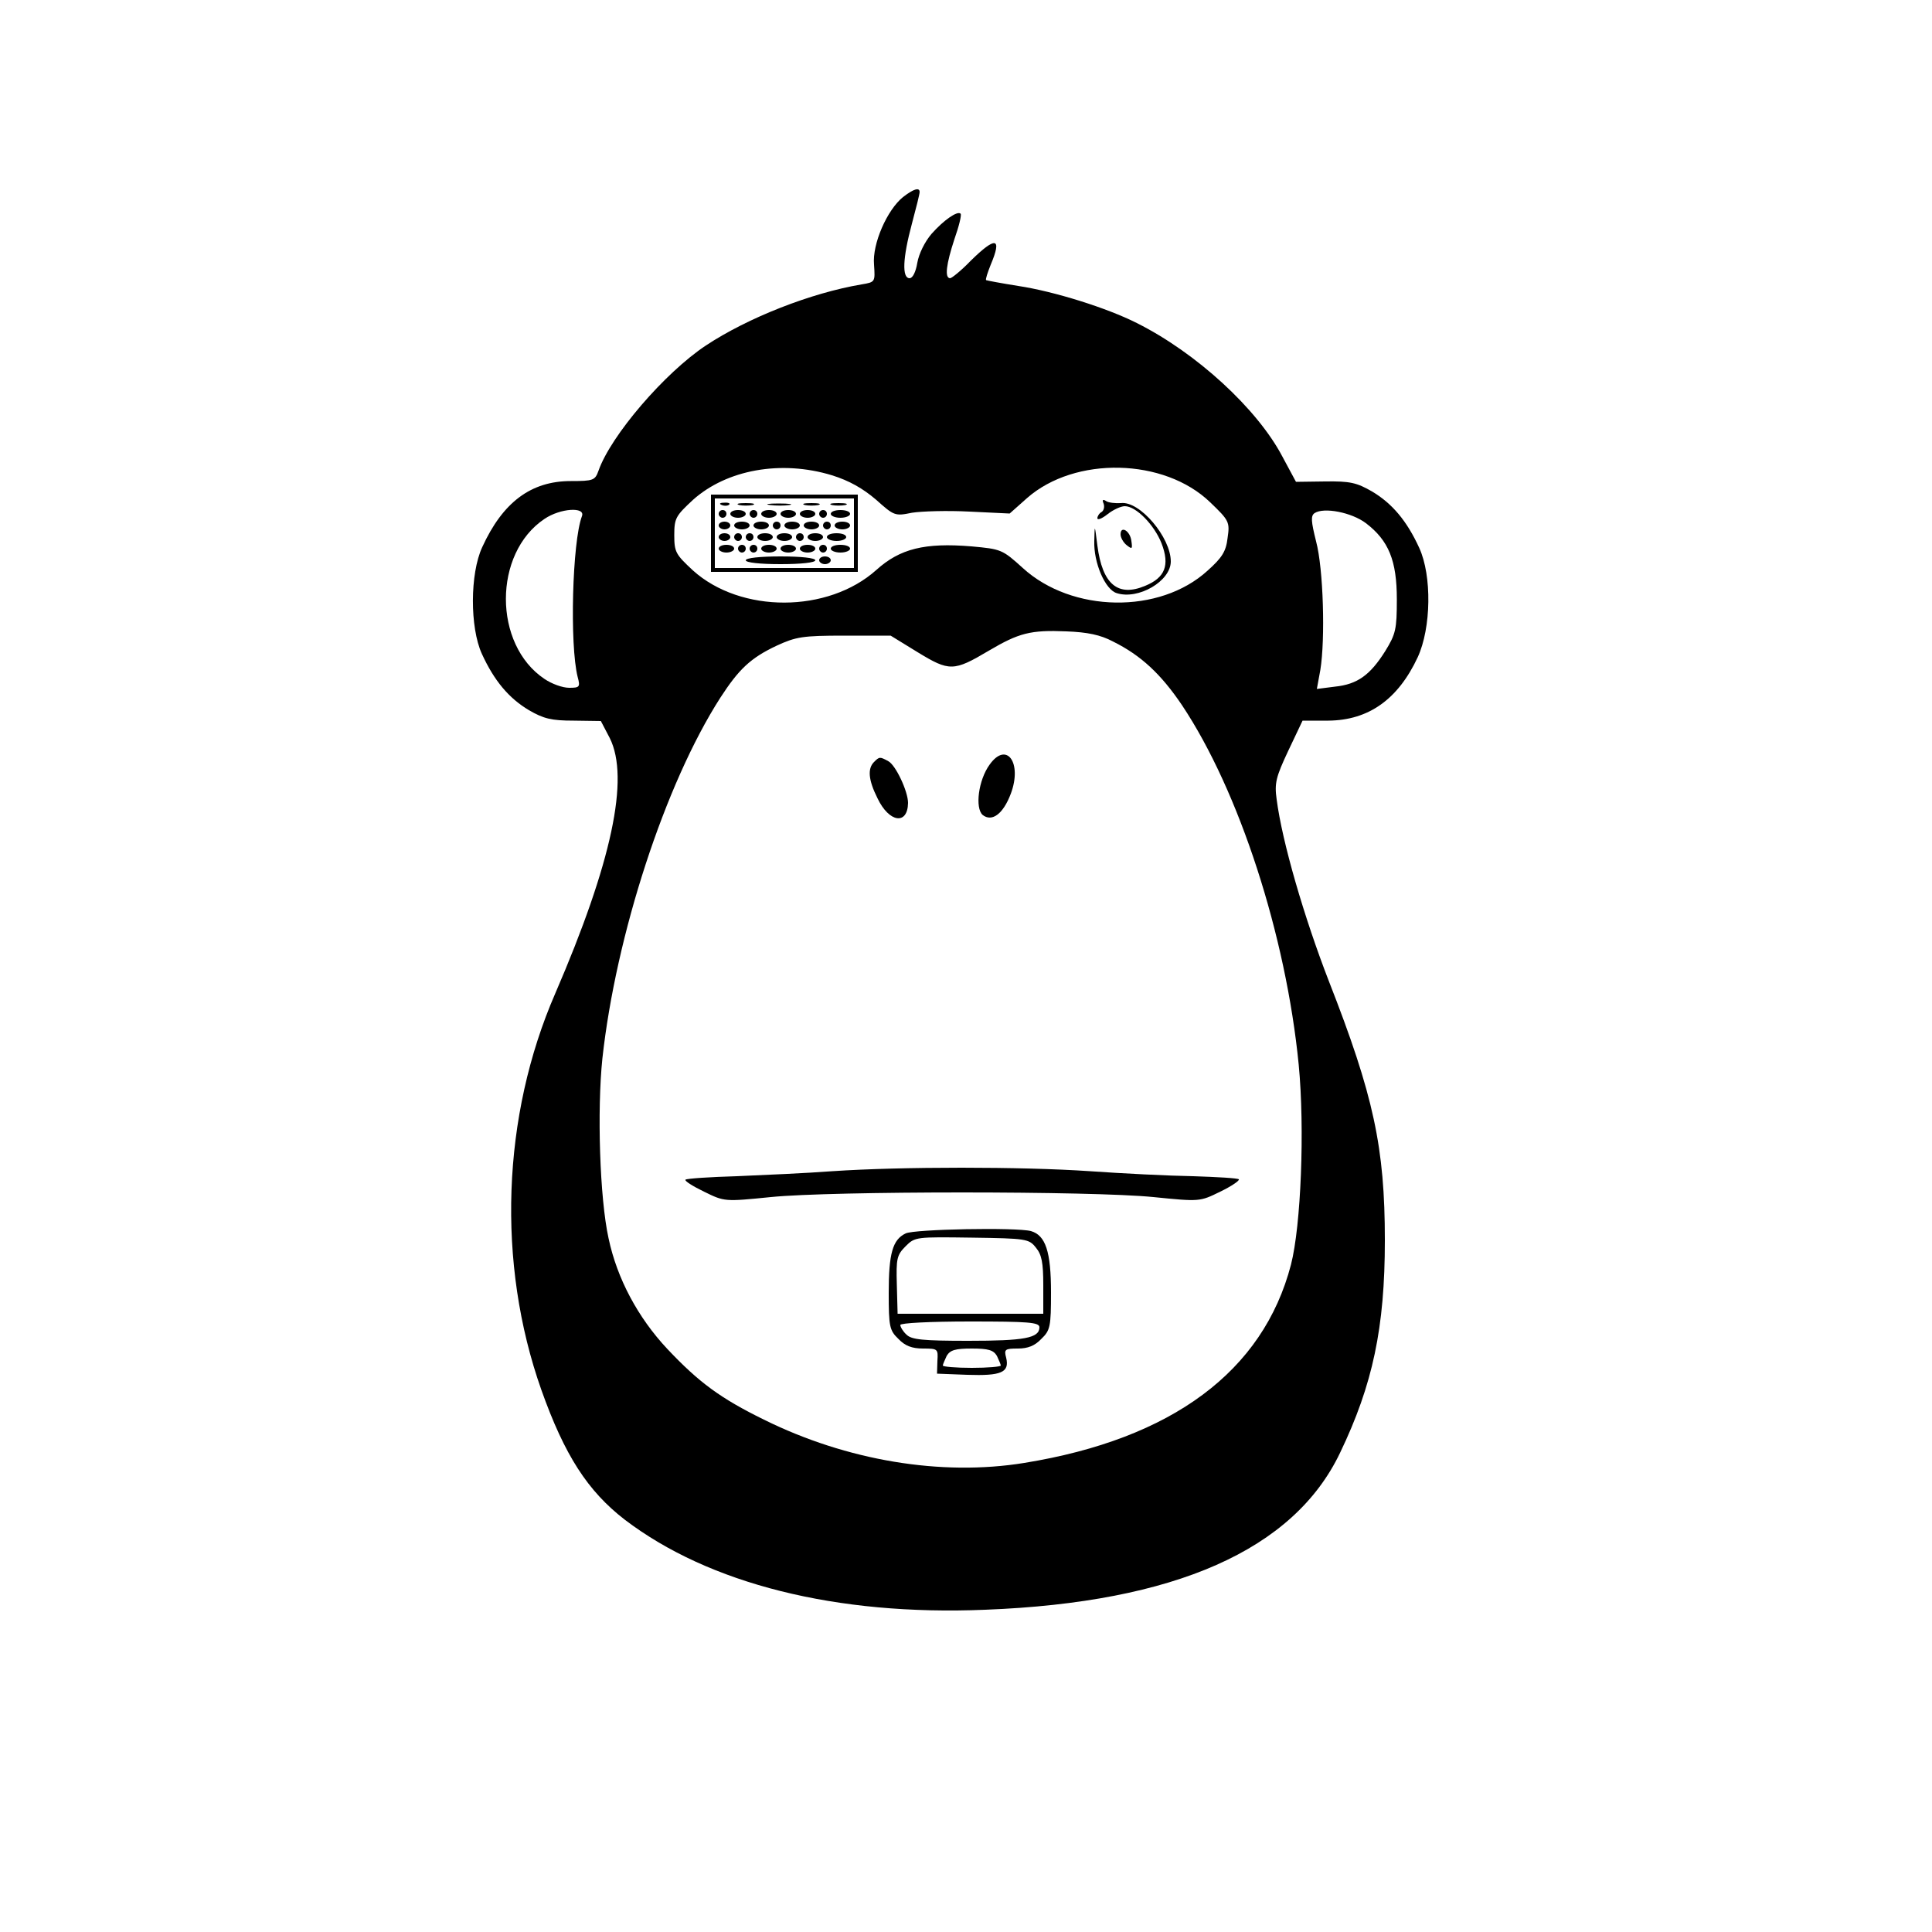 <?xml version="1.0" standalone="no"?>
<!DOCTYPE svg PUBLIC "-//W3C//DTD SVG 20010904//EN"
 "http://www.w3.org/TR/2001/REC-SVG-20010904/DTD/svg10.dtd">
<svg version="1.0" xmlns="http://www.w3.org/2000/svg"
 width="500pt" height="500pt" viewBox="0 0 500 500"
 preserveAspectRatio="xMidYMid meet">
<g transform="translate(0,500) scale(0.1,-0.1)"
fill="#000000" stroke="none">
<path d="M2337 4490 c-41 -33 -80 -121 -75 -175 3 -45 3 -45 -32 -51 -131 -22
-294 -86 -403 -158 -107 -71 -246 -233 -278 -324 -9 -25 -13 -27 -72 -27 -103
0 -176 -55 -229 -171 -32 -69 -32 -208 -1 -276 32 -70 70 -115 122 -146 38
-22 58 -27 116 -27 l70 -1 23 -44 c52 -104 5 -323 -141 -661 -138 -317 -152
-698 -36 -1026 60 -169 120 -262 216 -336 218 -166 547 -249 933 -233 491 19
798 155 918 406 85 177 116 325 116 550 0 240 -29 375 -145 671 -64 165 -121
361 -135 470 -6 42 -2 58 30 126 l37 78 67 0 c104 1 180 55 231 164 35 76 37
211 4 283 -32 70 -70 115 -122 146 -40 23 -57 27 -122 26 l-75 -1 -35 65 c-65
124 -223 269 -377 346 -77 39 -214 82 -307 96 -44 7 -81 14 -83 15 -2 2 4 20
12 40 30 71 13 74 -52 10 -24 -25 -49 -45 -53 -45 -15 0 -10 37 11 101 12 34
19 63 16 66 -8 8 -43 -16 -75 -52 -18 -21 -33 -52 -37 -75 -4 -24 -12 -40 -20
-40 -20 0 -18 52 6 141 11 41 20 77 20 82 0 13 -16 8 -43 -13z m-184 -720 c45
-14 80 -34 114 -63 47 -42 49 -43 93 -34 25 4 92 6 149 3 l104 -5 45 40 c124
109 355 104 474 -11 49 -47 51 -51 45 -92 -4 -35 -14 -51 -52 -85 -124 -113
-351 -109 -478 7 -53 48 -56 49 -133 56 -121 10 -185 -6 -246 -61 -125 -112
-351 -113 -475 -1 -44 41 -48 47 -48 91 0 44 4 50 48 91 88 79 229 104 360 64z
m-647 -106 c-25 -66 -32 -333 -11 -416 7 -26 5 -28 -22 -28 -17 0 -45 10 -64
23 -133 89 -133 325 0 414 41 28 107 32 97 7z m2029 -18 c59 -45 80 -97 80
-197 0 -78 -3 -90 -30 -134 -39 -62 -72 -86 -130 -92 l-47 -6 9 49 c13 80 8
262 -11 333 -13 52 -14 66 -4 73 24 16 96 2 133 -26z m-655 -306 c73 -36 125
-85 179 -165 148 -222 269 -595 302 -930 16 -166 6 -417 -20 -518 -72 -276
-308 -451 -690 -513 -215 -35 -460 6 -674 112 -112 55 -168 96 -250 183 -76
81 -130 182 -152 286 -23 104 -30 332 -16 466 35 319 162 710 305 933 48 74
78 103 146 135 50 23 67 26 175 26 l120 0 70 -43 c82 -50 93 -50 184 4 78 46
108 54 201 50 54 -2 88 -9 120 -26z"/>
<path d="M1840 3620 l0 -100 190 0 190 0 0 100 0 100 -190 0 -190 0 0 -100z
m370 0 l0 -90 -180 0 -180 0 0 90 0 90 180 0 180 0 0 -90z"/>
<path d="M1868 3693 c7 -3 16 -2 19 1 4 3 -2 6 -13 5 -11 0 -14 -3 -6 -6z"/>
<path d="M1913 3693 c9 -2 25 -2 35 0 9 3 1 5 -18 5 -19 0 -27 -2 -17 -5z"/>
<path d="M1993 3693 c15 -2 37 -2 50 0 12 2 0 4 -28 4 -27 0 -38 -2 -22 -4z"/>
<path d="M2083 3693 c9 -2 25 -2 35 0 9 3 1 5 -18 5 -19 0 -27 -2 -17 -5z"/>
<path d="M2153 3693 c9 -2 25 -2 35 0 9 3 1 5 -18 5 -19 0 -27 -2 -17 -5z"/>
<path d="M1860 3670 c0 -5 5 -10 10 -10 6 0 10 5 10 10 0 6 -4 10 -10 10 -5 0
-10 -4 -10 -10z"/>
<path d="M1890 3670 c0 -5 9 -10 20 -10 11 0 20 5 20 10 0 6 -9 10 -20 10 -11
0 -20 -4 -20 -10z"/>
<path d="M1940 3670 c0 -5 5 -10 10 -10 6 0 10 5 10 10 0 6 -4 10 -10 10 -5 0
-10 -4 -10 -10z"/>
<path d="M1970 3670 c0 -5 9 -10 20 -10 11 0 20 5 20 10 0 6 -9 10 -20 10 -11
0 -20 -4 -20 -10z"/>
<path d="M2020 3670 c0 -5 9 -10 20 -10 11 0 20 5 20 10 0 6 -9 10 -20 10 -11
0 -20 -4 -20 -10z"/>
<path d="M2070 3670 c0 -5 9 -10 20 -10 11 0 20 5 20 10 0 6 -9 10 -20 10 -11
0 -20 -4 -20 -10z"/>
<path d="M2120 3670 c0 -5 5 -10 10 -10 6 0 10 5 10 10 0 6 -4 10 -10 10 -5 0
-10 -4 -10 -10z"/>
<path d="M2150 3670 c0 -5 11 -10 25 -10 14 0 25 5 25 10 0 6 -11 10 -25 10
-14 0 -25 -4 -25 -10z"/>
<path d="M1860 3640 c0 -5 7 -10 15 -10 8 0 15 5 15 10 0 6 -7 10 -15 10 -8 0
-15 -4 -15 -10z"/>
<path d="M1900 3640 c0 -5 9 -10 20 -10 11 0 20 5 20 10 0 6 -9 10 -20 10 -11
0 -20 -4 -20 -10z"/>
<path d="M1950 3640 c0 -5 9 -10 20 -10 11 0 20 5 20 10 0 6 -9 10 -20 10 -11
0 -20 -4 -20 -10z"/>
<path d="M2000 3640 c0 -5 5 -10 10 -10 6 0 10 5 10 10 0 6 -4 10 -10 10 -5 0
-10 -4 -10 -10z"/>
<path d="M2030 3640 c0 -5 9 -10 20 -10 11 0 20 5 20 10 0 6 -9 10 -20 10 -11
0 -20 -4 -20 -10z"/>
<path d="M2080 3640 c0 -5 9 -10 20 -10 11 0 20 5 20 10 0 6 -9 10 -20 10 -11
0 -20 -4 -20 -10z"/>
<path d="M2130 3640 c0 -5 5 -10 10 -10 6 0 10 5 10 10 0 6 -4 10 -10 10 -5 0
-10 -4 -10 -10z"/>
<path d="M2160 3640 c0 -5 9 -10 20 -10 11 0 20 5 20 10 0 6 -9 10 -20 10 -11
0 -20 -4 -20 -10z"/>
<path d="M1860 3610 c0 -5 7 -10 15 -10 8 0 15 5 15 10 0 6 -7 10 -15 10 -8 0
-15 -4 -15 -10z"/>
<path d="M1900 3610 c0 -5 5 -10 10 -10 6 0 10 5 10 10 0 6 -4 10 -10 10 -5 0
-10 -4 -10 -10z"/>
<path d="M1930 3610 c0 -5 5 -10 10 -10 6 0 10 5 10 10 0 6 -4 10 -10 10 -5 0
-10 -4 -10 -10z"/>
<path d="M1960 3610 c0 -5 9 -10 20 -10 11 0 20 5 20 10 0 6 -9 10 -20 10 -11
0 -20 -4 -20 -10z"/>
<path d="M2010 3610 c0 -5 9 -10 20 -10 11 0 20 5 20 10 0 6 -9 10 -20 10 -11
0 -20 -4 -20 -10z"/>
<path d="M2060 3610 c0 -5 5 -10 10 -10 6 0 10 5 10 10 0 6 -4 10 -10 10 -5 0
-10 -4 -10 -10z"/>
<path d="M2090 3610 c0 -5 9 -10 20 -10 11 0 20 5 20 10 0 6 -9 10 -20 10 -11
0 -20 -4 -20 -10z"/>
<path d="M2140 3610 c0 -5 11 -10 25 -10 14 0 25 5 25 10 0 6 -11 10 -25 10
-14 0 -25 -4 -25 -10z"/>
<path d="M1860 3580 c0 -5 9 -10 20 -10 11 0 20 5 20 10 0 6 -9 10 -20 10 -11
0 -20 -4 -20 -10z"/>
<path d="M1910 3580 c0 -5 5 -10 10 -10 6 0 10 5 10 10 0 6 -4 10 -10 10 -5 0
-10 -4 -10 -10z"/>
<path d="M1940 3580 c0 -5 5 -10 10 -10 6 0 10 5 10 10 0 6 -4 10 -10 10 -5 0
-10 -4 -10 -10z"/>
<path d="M1970 3580 c0 -5 9 -10 20 -10 11 0 20 5 20 10 0 6 -9 10 -20 10 -11
0 -20 -4 -20 -10z"/>
<path d="M2020 3580 c0 -5 9 -10 20 -10 11 0 20 5 20 10 0 6 -9 10 -20 10 -11
0 -20 -4 -20 -10z"/>
<path d="M2070 3580 c0 -5 9 -10 20 -10 11 0 20 5 20 10 0 6 -9 10 -20 10 -11
0 -20 -4 -20 -10z"/>
<path d="M2120 3580 c0 -5 5 -10 10 -10 6 0 10 5 10 10 0 6 -4 10 -10 10 -5 0
-10 -4 -10 -10z"/>
<path d="M2150 3580 c0 -5 11 -10 25 -10 14 0 25 5 25 10 0 6 -11 10 -25 10
-14 0 -25 -4 -25 -10z"/>
<path d="M1930 3550 c0 -6 37 -10 90 -10 53 0 90 4 90 10 0 6 -37 10 -90 10
-53 0 -90 -4 -90 -10z"/>
<path d="M2120 3550 c0 -5 7 -10 15 -10 8 0 15 5 15 10 0 6 -7 10 -15 10 -8 0
-15 -4 -15 -10z"/>
<path d="M2856 3697 c3 -8 1 -18 -5 -22 -6 -3 -11 -11 -11 -16 0 -6 12 -1 26
10 15 12 35 21 45 21 29 0 76 -48 95 -96 22 -57 9 -89 -42 -110 -71 -30 -111
4 -124 104 -7 56 -7 56 -8 12 -2 -56 28 -126 58 -135 56 -18 140 31 140 82 0
62 -80 157 -129 151 -14 -1 -32 1 -38 5 -9 6 -11 3 -7 -6z"/>
<path d="M2900 3617 c0 -8 7 -21 16 -28 14 -11 15 -10 12 11 -3 26 -28 41 -28
17z"/>
<path d="M2561 3021 c-29 -40 -38 -112 -18 -130 24 -19 53 2 73 55 30 80 -11
137 -55 75z"/>
<path d="M2262 3028 c-17 -17 -15 -46 9 -94 30 -63 78 -70 79 -12 0 30 -32 98
-51 108 -22 12 -23 12 -37 -2z"/>
<path d="M2155 1969 c-66 -5 -178 -10 -248 -13 -70 -2 -130 -6 -133 -9 -3 -3
19 -17 48 -31 53 -26 53 -26 173 -14 157 16 833 16 990 0 120 -12 120 -12 173
14 29 14 51 29 48 32 -3 3 -56 6 -118 8 -62 1 -183 7 -268 13 -176 12 -487 12
-665 0z"/>
<path d="M2344 1808 c-34 -16 -44 -52 -44 -154 0 -87 2 -97 25 -119 17 -18 35
-25 64 -25 38 0 39 -1 37 -32 l-1 -33 78 -3 c88 -3 110 6 101 44 -6 22 -3 24
30 24 26 0 44 7 61 25 23 22 25 32 25 120 0 106 -14 148 -52 159 -38 10 -301
5 -324 -6z m337 -37 c15 -18 19 -39 19 -97 l0 -74 -189 0 -188 0 -2 75 c-2 68
0 77 23 100 24 24 27 24 171 22 141 -2 148 -3 166 -26z m9 -206 c0 -28 -39
-35 -184 -35 -118 0 -147 3 -160 16 -9 8 -16 20 -16 25 0 5 76 9 180 9 151 0
180 -2 180 -15z m-110 -74 c5 -11 10 -22 10 -25 0 -3 -34 -6 -75 -6 -41 0 -75
3 -75 6 0 3 5 14 10 25 9 15 22 19 65 19 43 0 56 -4 65 -19z"/>
</g>
</svg>
